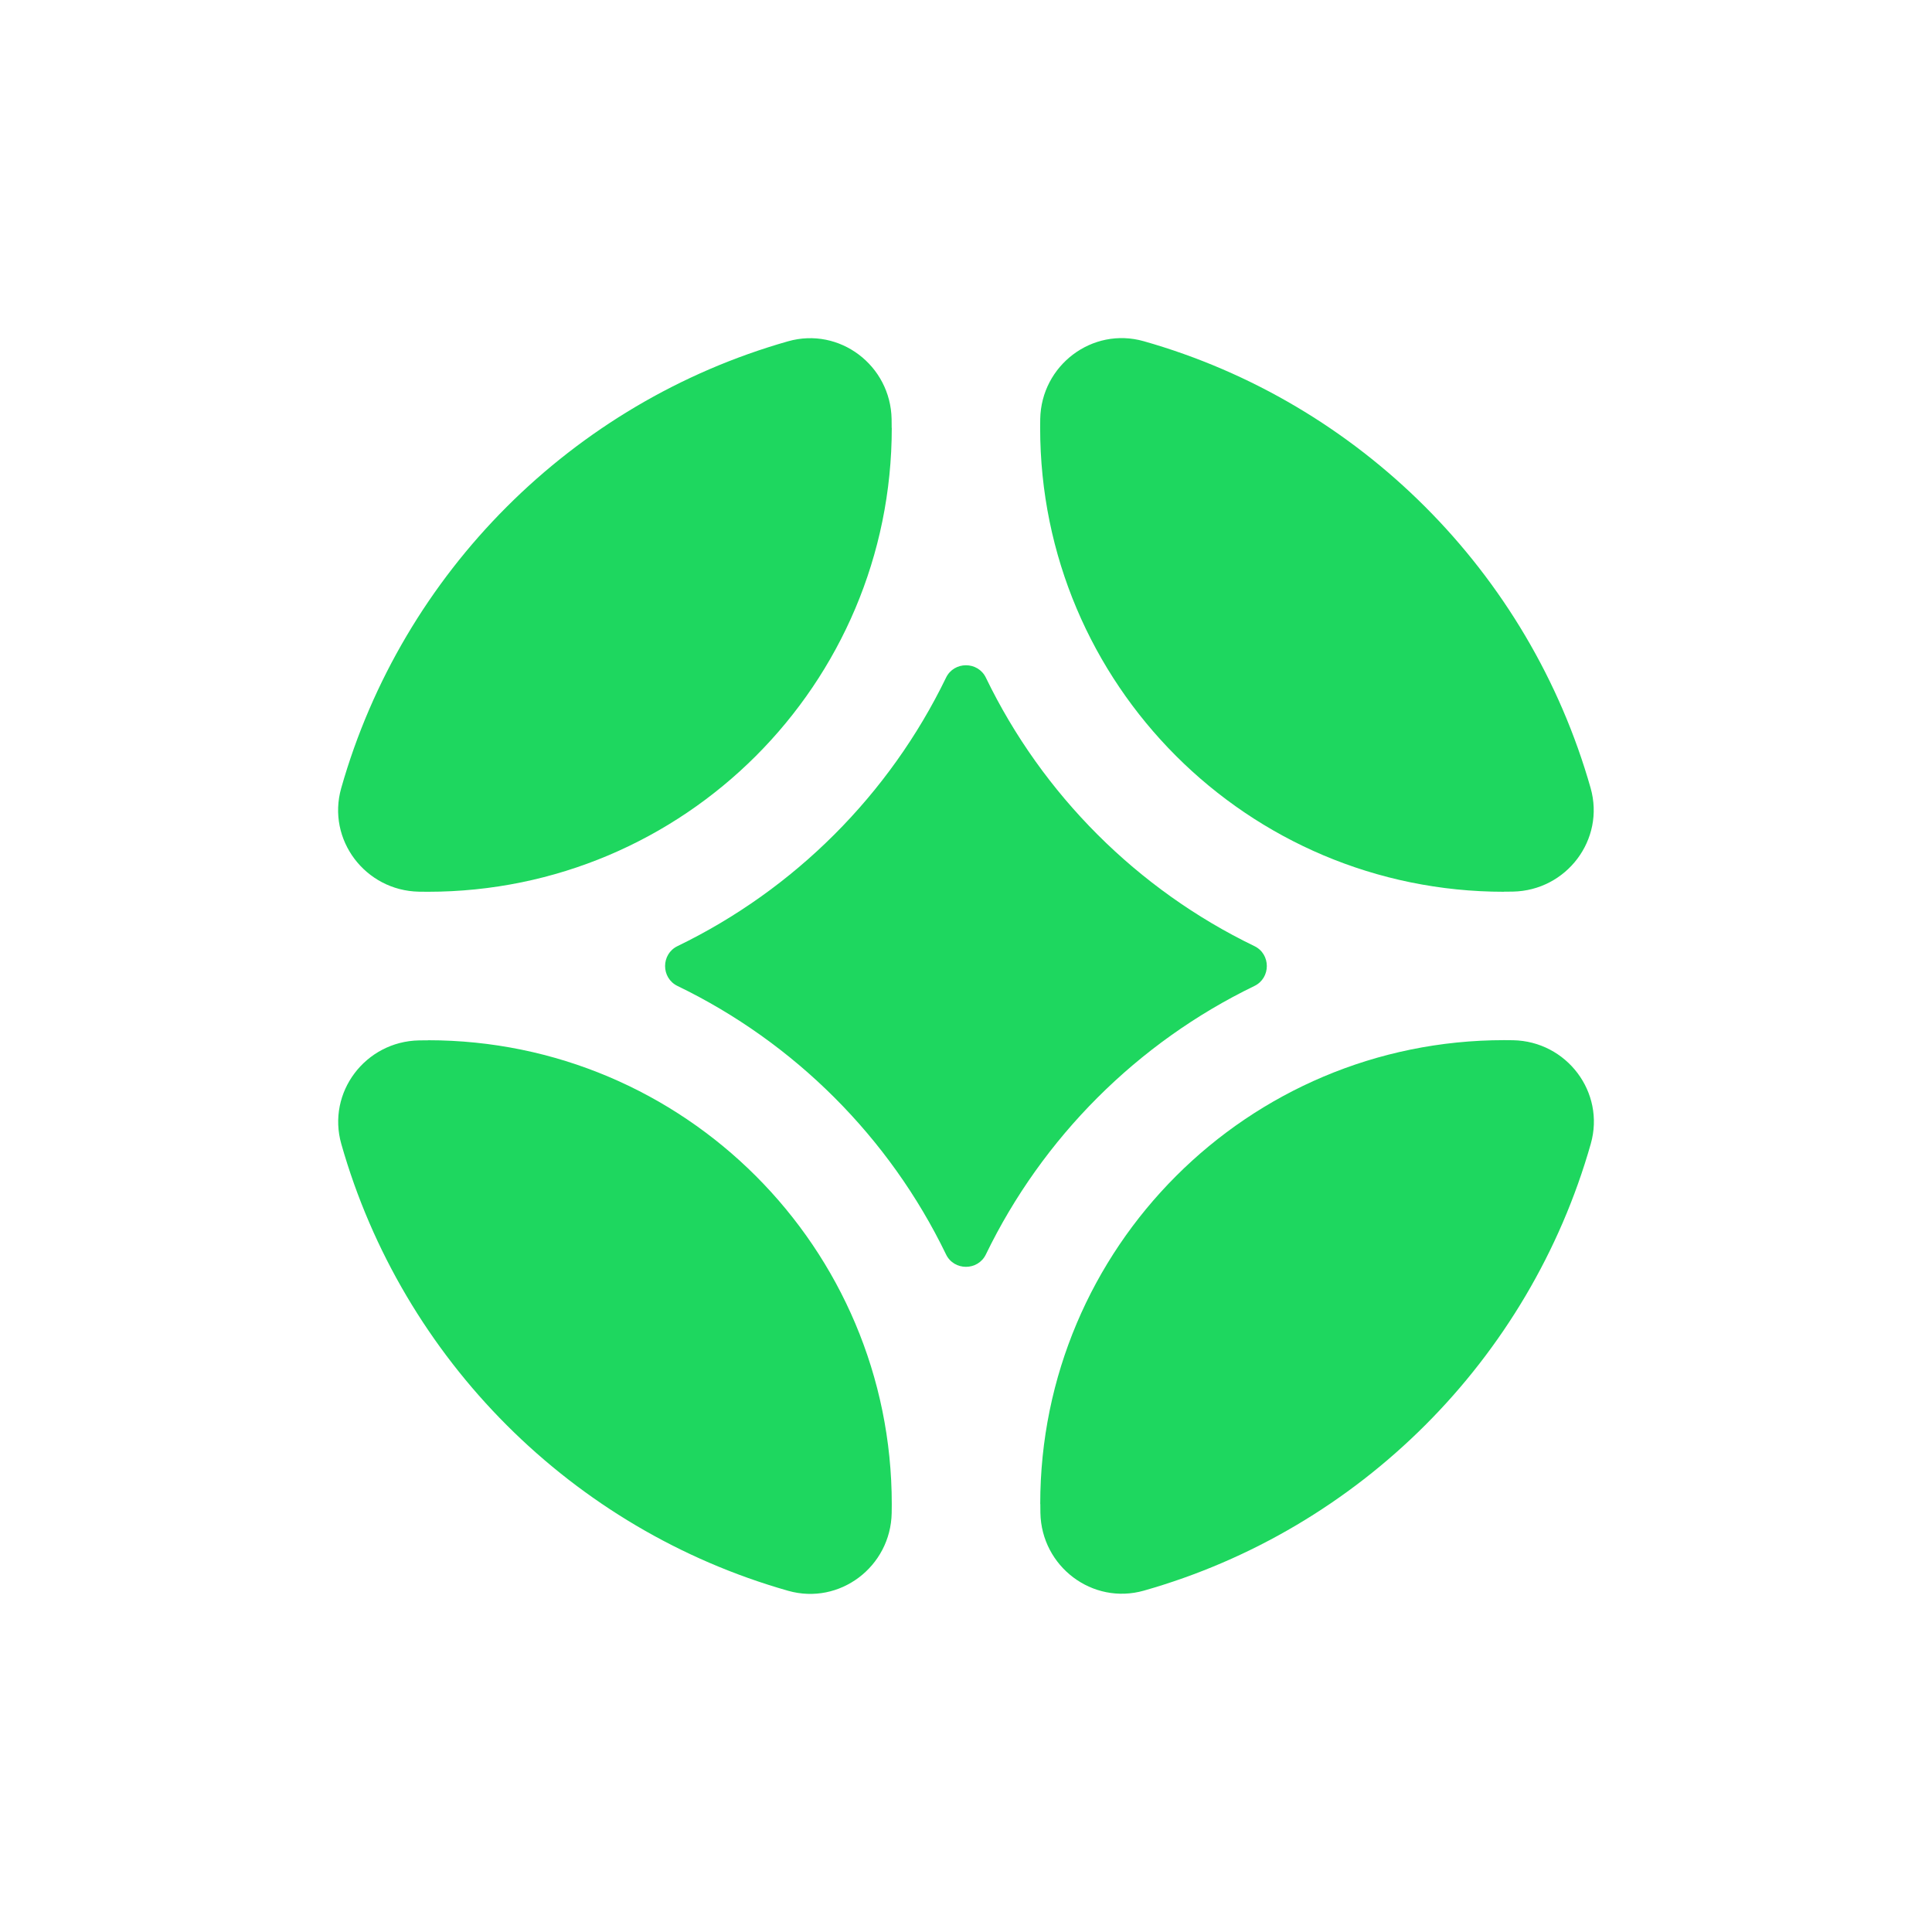 <svg width="400" height="400" viewBox="0 0 400 400" fill="none" xmlns="http://www.w3.org/2000/svg">
<path d="M195.864 259.71C184.16 235.502 164.481 215.84 140.273 204.136C136.842 202.482 136.842 197.536 140.273 195.881C164.481 184.16 184.143 164.498 195.864 140.308C197.518 136.877 202.464 136.877 204.119 140.308C215.822 164.516 235.502 184.178 259.71 195.881C263.141 197.536 263.141 202.482 259.71 204.136C235.502 215.857 215.84 235.519 204.119 259.71C202.464 263.141 197.518 263.141 195.864 259.71Z" fill="#1ED75F"/>
<path d="M88.583 215.369C115.107 215.369 139.123 226.115 156.504 243.496C173.885 260.877 184.631 284.893 184.631 311.417C184.631 312.026 184.631 312.653 184.613 313.263C184.404 324.357 173.85 332.385 163.174 329.355C118.521 316.676 83.341 281.479 70.662 236.843C67.632 226.167 75.661 215.613 86.754 215.404C87.364 215.404 87.991 215.387 88.6 215.387L88.583 215.369Z" fill="#1ED75F"/>
<path d="M184.631 88.583C184.631 115.107 173.885 139.123 156.504 156.504C139.123 173.885 115.107 184.631 88.583 184.631C87.974 184.631 87.347 184.631 86.737 184.613C75.643 184.404 67.615 173.85 70.645 163.174C83.324 118.521 118.521 83.341 163.157 70.662C173.833 67.632 184.387 75.661 184.596 86.754C184.596 87.364 184.613 87.991 184.613 88.6L184.631 88.583Z" fill="#1ED75F"/>
<path d="M215.369 311.399C215.369 284.875 226.115 260.859 243.496 243.478C260.877 226.097 284.893 215.352 311.417 215.352C312.026 215.352 312.653 215.352 313.263 215.369C324.357 215.578 332.385 226.132 329.355 236.808C316.676 281.462 281.479 316.642 236.843 329.32C226.167 332.35 215.613 324.322 215.404 313.228C215.404 312.619 215.387 311.992 215.387 311.382L215.369 311.399Z" fill="#1ED75F"/>
<path d="M311.4 184.631C284.875 184.631 260.859 173.885 243.478 156.504C226.098 139.123 215.352 115.107 215.352 88.583C215.352 87.974 215.352 87.347 215.369 86.737C215.578 75.643 226.132 67.615 236.808 70.645C281.462 83.324 316.642 118.521 329.32 163.157C332.351 173.833 324.322 184.387 313.228 184.596C312.619 184.596 311.992 184.613 311.382 184.613L311.4 184.631Z" fill="#1ED75F"/>
</svg>
